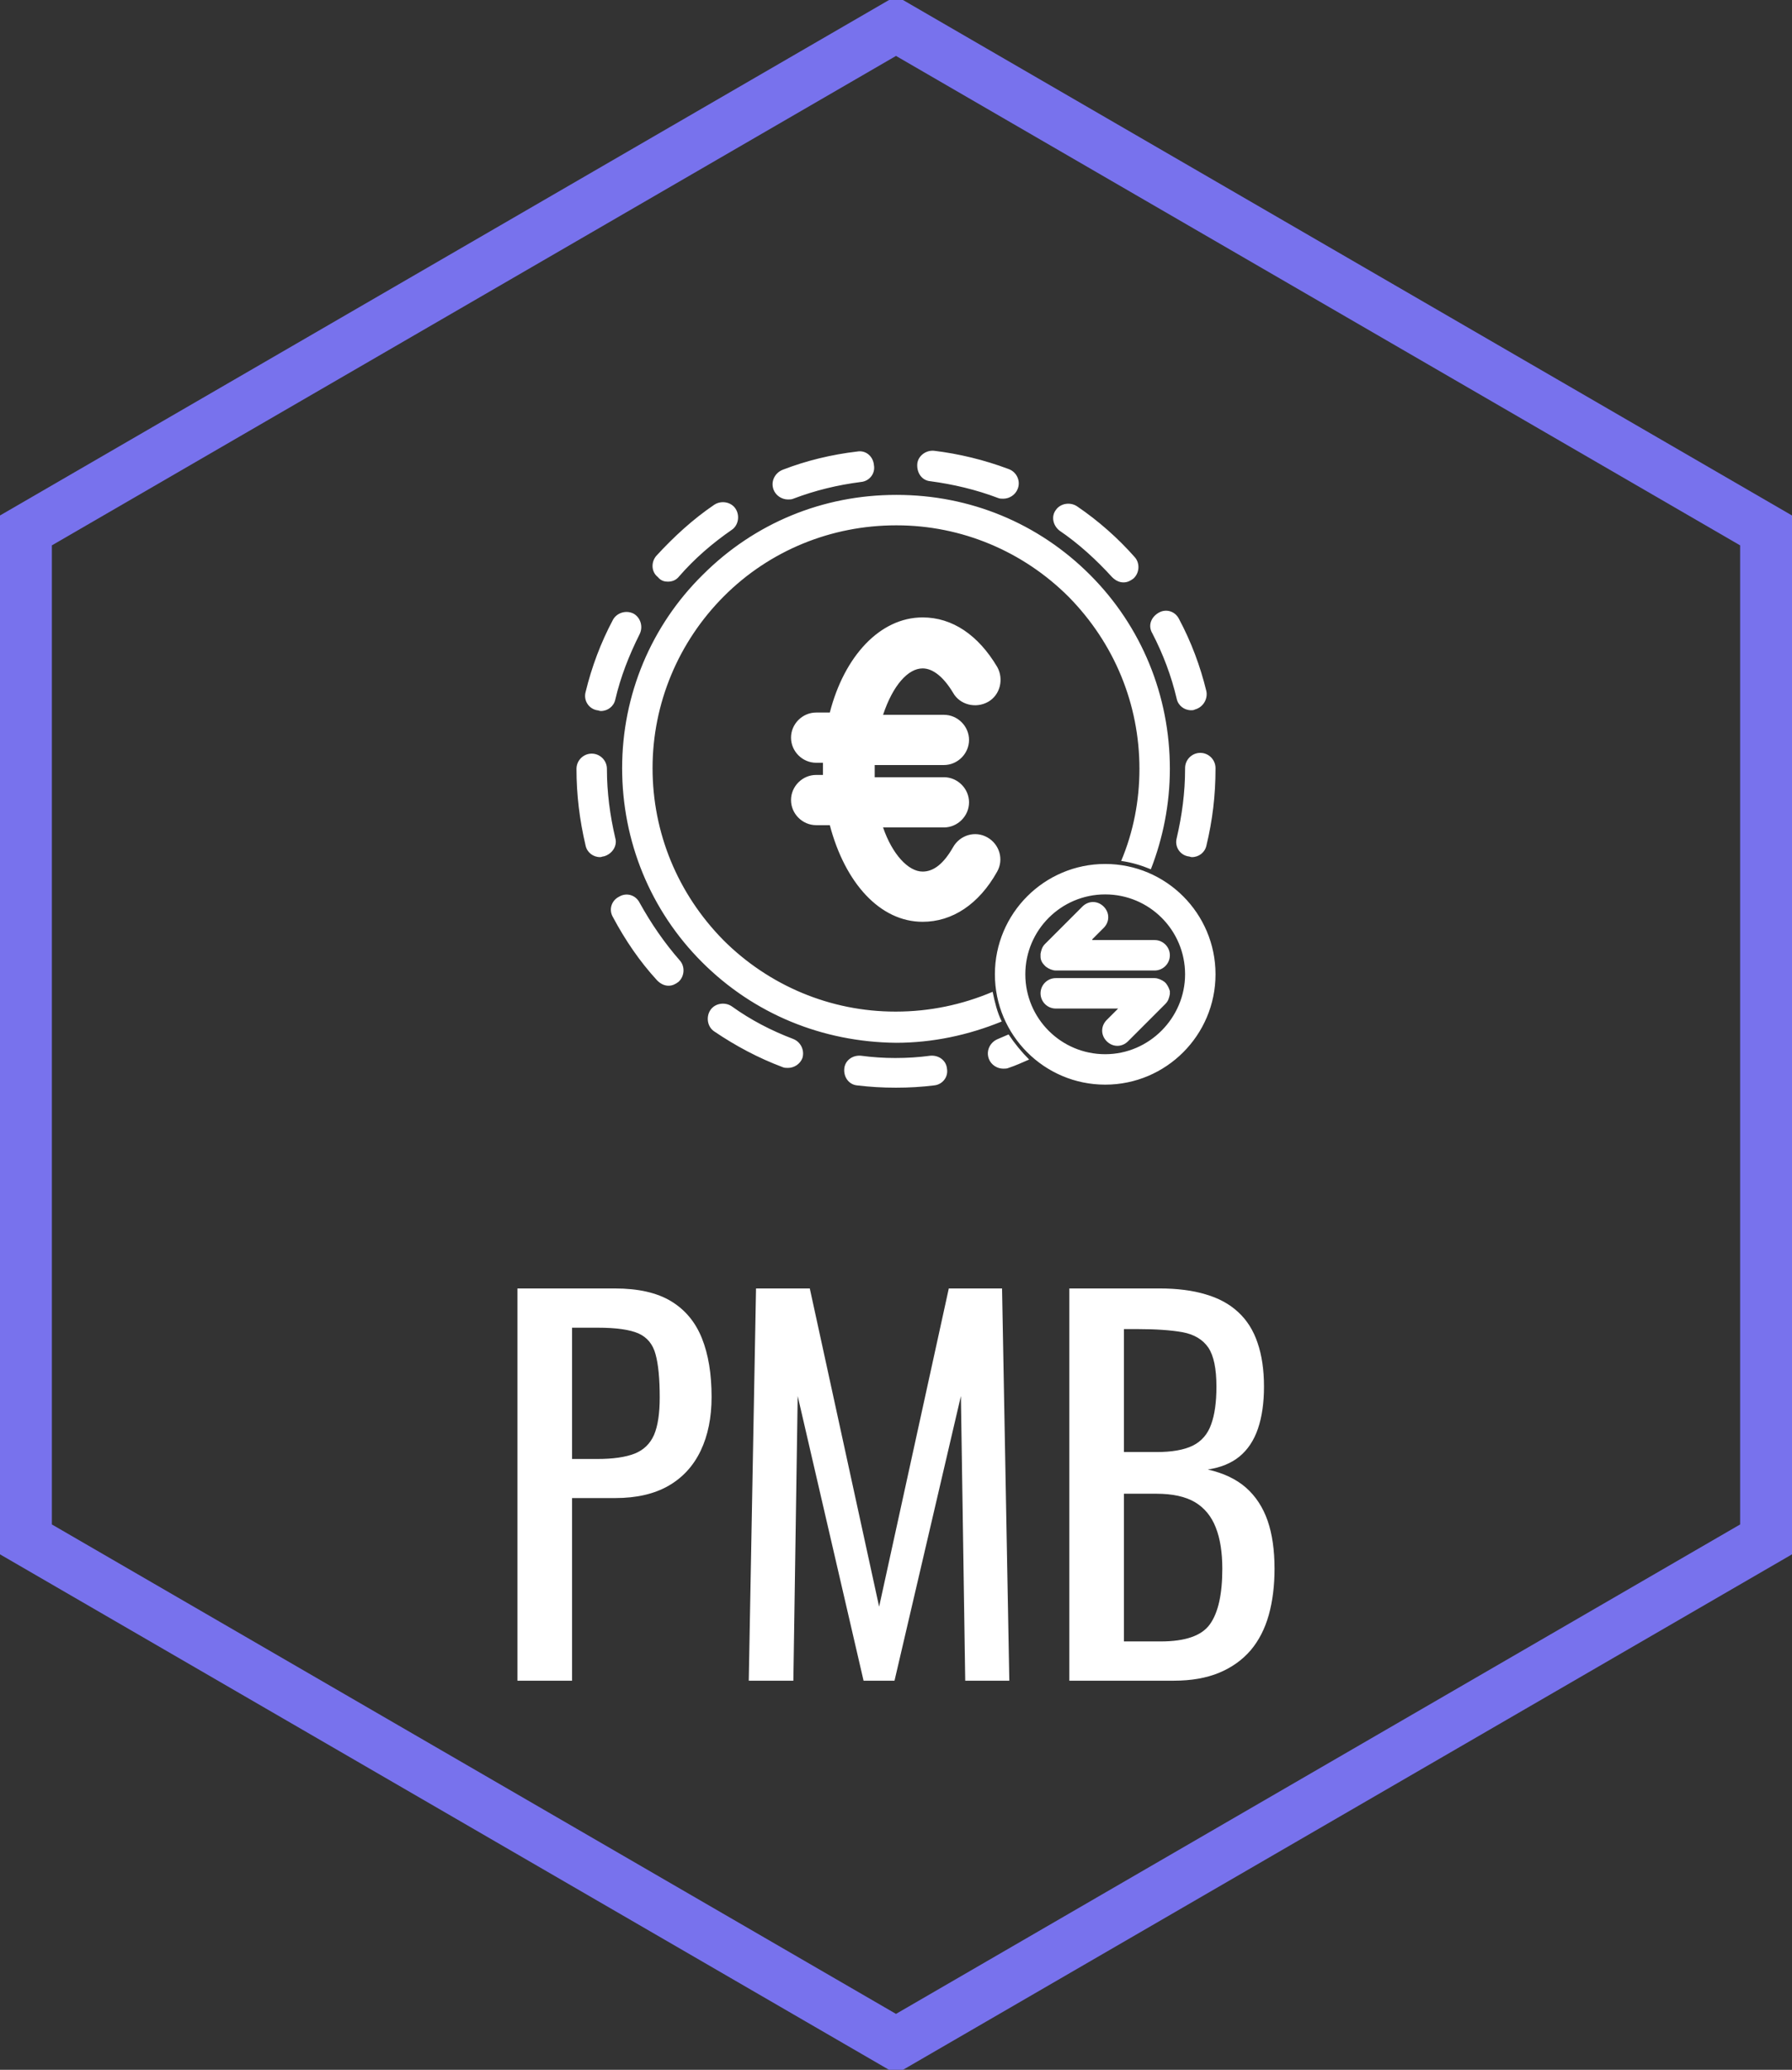 <?xml version="1.0" standalone="no"?>
<svg xmlns="http://www.w3.org/2000/svg" viewBox="0 0 103.646 119.68" width="103.646" height="119.68"><rect x="0" y="0" width="103.646" height="119.68" fill="#333333" stroke="none"/><polygon fill="none" stroke="#7872ed" stroke-width="3" points="102.146,30.67 102.146,89.01 51.823,118.18 1.5,89.01 1.5,30.67 51.823,1.5"></polygon><g fill="#ffffff" color="#ffffff" transform="translate(29.823 22.5) scale(0.44)"><svg width="100.0" height="100.0" x="0.0" y="0.0" viewBox="0 0 100 100"><path d="M11.6,61.4c-0.2,0-0.3,0.1-0.5,0.1c-0.9,0-1.7-0.6-1.9-1.5C8.4,56.6,8,53.3,8,49.9c0-1.1,0.9-2,2-2c1.1,0,2,0.9,2,2  c0,3.1,0.4,6.1,1.1,9.1C13.4,60,12.7,61.1,11.6,61.4z M10.7,42.2c0.2,0,0.3,0.1,0.5,0.1c0.9,0,1.7-0.6,1.9-1.5  c0.7-3,1.8-5.8,3.2-8.6c0.5-1,0.1-2.2-0.8-2.7c-1-0.5-2.2-0.1-2.7,0.8c-1.6,3-2.8,6.2-3.6,9.5C8.9,40.9,9.6,42,10.7,42.2z M20,25.3  c0.6,0,1.1-0.2,1.5-0.7c2-2.3,4.3-4.3,6.9-6.1c0.9-0.6,1.1-1.9,0.5-2.8c-0.6-0.9-1.9-1.1-2.8-0.5c-2.8,1.9-5.3,4.2-7.6,6.7  c-0.7,0.8-0.7,2.1,0.2,2.8C19.1,25.2,19.6,25.3,20,25.3z M54.5,12.1c3,0.4,6,1.1,8.9,2.2c0.2,0.1,0.5,0.1,0.7,0.1  c0.8,0,1.6-0.5,1.9-1.3c0.4-1-0.1-2.2-1.2-2.6c-3.2-1.2-6.5-2-9.8-2.4c-1.1-0.1-2.1,0.7-2.2,1.7C52.7,11,53.4,12,54.5,12.1z   M35.8,14.5c0.2,0,0.5,0,0.7-0.1c2.9-1.1,5.8-1.8,8.9-2.2c1.1-0.1,1.9-1.1,1.7-2.2C47,8.8,46,8,44.9,8.2c-3.4,0.4-6.7,1.2-9.8,2.4  c-1,0.4-1.6,1.5-1.2,2.6C34.2,14,35,14.5,35.8,14.5z M86.9,40.7c0.2,0.9,1,1.5,1.9,1.5c0.2,0,0.3,0,0.5-0.1c1.1-0.3,1.7-1.4,1.5-2.4  c-0.8-3.3-2-6.5-3.6-9.5c-0.5-1-1.7-1.4-2.7-0.8s-1.4,1.7-0.8,2.7C85.1,34.8,86.2,37.7,86.9,40.7z M71.5,18.6  c2.5,1.7,4.8,3.8,6.9,6.1c0.4,0.4,0.9,0.7,1.5,0.7c0.5,0,0.9-0.2,1.3-0.5c0.8-0.7,0.9-2,0.2-2.8c-2.2-2.5-4.8-4.8-7.6-6.7  c-0.9-0.6-2.2-0.4-2.8,0.5C70.4,16.7,70.6,17.9,71.5,18.6z M36.5,85.4c-2.9-1.1-5.6-2.5-8.1-4.3c-0.9-0.6-2.2-0.4-2.8,0.5  c-0.6,0.9-0.4,2.2,0.5,2.8c2.8,1.9,5.8,3.5,9,4.7c0.2,0.1,0.5,0.1,0.7,0.1c0.8,0,1.6-0.5,1.9-1.3C38,86.9,37.5,85.8,36.5,85.4z   M90,47.8C90,47.8,90,47.8,90,47.8c-1.1,0-2,0.9-2,2c0,0,0,0.1,0,0.1c0,3.1-0.4,6.1-1.1,9.1c-0.3,1.1,0.4,2.2,1.5,2.4  c0.2,0,0.3,0.1,0.5,0.1c0.9,0,1.7-0.6,1.9-1.5c0.8-3.3,1.2-6.6,1.2-10.1c0,0,0-0.1,0-0.1C92,48.7,91.1,47.8,90,47.8z M54.5,87.6  c-1.5,0.2-3,0.3-4.6,0.3c-1.5,0-3-0.1-4.5-0.3c-1.1-0.1-2.1,0.6-2.2,1.7c-0.1,1.1,0.6,2.1,1.7,2.2c1.7,0.2,3.3,0.3,5.1,0.3  c1.7,0,3.4-0.1,5-0.3c1.1-0.1,1.9-1.1,1.7-2.2C56.6,88.2,55.6,87.5,54.5,87.6z M16.3,67.5c-0.5-1-1.7-1.4-2.7-0.8  c-1,0.5-1.4,1.7-0.8,2.7c1.6,3,3.5,5.8,5.8,8.3c0.4,0.4,0.9,0.7,1.5,0.7c0.5,0,0.9-0.2,1.3-0.5c0.8-0.7,0.9-2,0.2-2.8  C19.5,72.7,17.8,70.2,16.3,67.5z M64.8,84.8c-0.5,0.2-0.9,0.4-1.4,0.6c-1,0.4-1.6,1.5-1.2,2.6c0.3,0.8,1.1,1.3,1.9,1.3  c0.2,0,0.5,0,0.7-0.1c0.9-0.3,1.8-0.7,2.7-1.1C66.5,87.1,65.6,86,64.8,84.8z M50,85.9c4.8,0,9.5-1,13.9-2.8  c-0.6-1.2-0.9-2.5-1.2-3.9c-4,1.7-8.3,2.6-12.7,2.6c0,0,0,0-0.1,0c-8.5,0-16.6-3.4-22.6-9.4c-6-6.1-9.3-14.1-9.3-22.6  s3.4-16.6,9.4-22.6c6-6,14.1-9.3,22.6-9.3c0,0,0,0,0.1,0c8.5,0,16.6,3.4,22.6,9.4c6,6.1,9.3,14.1,9.3,22.6c0,4.2-0.8,8.3-2.4,12.1  c1.4,0.2,2.7,0.6,3.9,1.1C85.1,59,86,54.5,86,49.9c0-9.6-3.7-18.7-10.5-25.5S59.7,13.9,50.1,13.9c0,0,0,0-0.1,0  c-9.6,0-18.6,3.7-25.4,10.5C17.8,31.1,14,40.2,14,49.8c0,9.6,3.7,18.7,10.5,25.5S40.3,85.8,50,85.9C50,85.9,50,85.9,50,85.9z   M92,76.9c0,8-6.5,14.5-14.5,14.5S63,84.9,63,76.9s6.5-14.5,14.5-14.5S92,68.9,92,76.9z M88,76.9c0-5.8-4.7-10.5-10.5-10.5  S67,71.1,67,76.9s4.7,10.5,10.5,10.5S88,82.6,88,76.9z M75.8,72.3l1.5-1.5c0.4-0.4,0.6-0.9,0.6-1.4s-0.2-1-0.6-1.4  c-0.8-0.8-2-0.8-2.8,0l-4.9,4.9c0,0,0,0,0,0v0c0,0,0,0,0,0c0,0,0,0,0,0c0,0,0,0,0,0c0,0,0,0,0,0c-0.4,0.4-0.5,0.8-0.6,1.3  c0,0.1,0,0.3,0,0.4c0,0.4,0.2,0.8,0.5,1.1c0.1,0.1,0.1,0.1,0.2,0.2c0.4,0.3,0.9,0.5,1.3,0.5c0,0,0,0,0,0h13c1.1,0,2-0.9,2-2  s-0.9-2-2-2H75.8z M85.5,78.1c-0.1-0.1-0.1-0.1-0.2-0.2c-0.4-0.3-0.9-0.5-1.3-0.5c0,0,0,0,0,0H71c-1.1,0-2,0.9-2,2s0.9,2,2,2h8.2  l-1.5,1.5c-0.4,0.4-0.6,0.9-0.6,1.4s0.2,1,0.6,1.4c0.4,0.4,0.9,0.6,1.4,0.6s1-0.2,1.4-0.6l4.9-4.9c0,0,0,0,0,0c0,0,0,0,0,0v0  c0,0,0,0,0,0v0c0.4-0.4,0.5-0.8,0.6-1.3c0-0.1,0-0.3,0-0.4C85.9,78.8,85.8,78.5,85.5,78.1z M53.5,36.7c1.4,0,2.8,1.2,4,3.2  c0.9,1.6,3,2.1,4.6,1.2c1.6-0.9,2.1-3,1.2-4.6c-2.5-4.2-5.9-6.5-9.8-6.5c-5.6,0-10.3,5.1-12.2,12.5h-1.8c-1.8,0-3.3,1.5-3.3,3.3  s1.5,3.3,3.3,3.3h0.9c0,0.3,0,0.6,0,0.8c0,0.3,0,0.6,0,0.8h-0.9c-1.8,0-3.3,1.5-3.3,3.3s1.5,3.3,3.3,3.3h1.8  C43.3,64.9,47.9,70,53.5,70c3.9,0,7.4-2.3,9.8-6.6c0.9-1.6,0.3-3.6-1.3-4.5c-1.6-0.9-3.6-0.3-4.5,1.3c-1.2,2.1-2.5,3.2-4,3.2  c-1.9,0-4-2.3-5.2-5.8h8c1.8,0,3.3-1.5,3.3-3.3s-1.5-3.3-3.3-3.3h-9.1c0-0.3,0-0.6,0-0.8c0-0.3,0-0.6,0-0.8h9.1  c1.8,0,3.3-1.5,3.3-3.3s-1.5-3.3-3.3-3.3h-8C49.6,38.9,51.6,36.7,53.5,36.7z"></path></svg></g><path fill="#ffffff" fill-rule="nonzero" d="M3.16 22.68L0 22.68L0 0L5.63 0Q7.67 0 8.89 0.74Q10.11 1.48 10.67 2.88Q11.23 4.28 11.23 6.27L11.23 6.27Q11.23 8.06 10.60 9.38Q9.97 10.70 8.74 11.41Q7.50 12.12 5.66 12.12L5.66 12.12L3.16 12.12L3.16 22.68ZM3.16 2.27L3.16 9.86L4.62 9.86Q5.99 9.86 6.78 9.55Q7.56 9.24 7.90 8.47Q8.23 7.70 8.23 6.30L8.23 6.30Q8.23 4.68 7.99 3.81Q7.76 2.94 7.00 2.60Q6.24 2.27 4.65 2.27L4.65 2.27L3.16 2.27ZM15.96 22.68L13.38 22.68L13.80 0L16.91 0L20.92 18.40L24.95 0L28.03 0L28.45 22.68L25.90 22.68L25.65 6.22L21.81 22.68L20.02 22.68L16.21 6.22L15.96 22.68ZM37.97 22.68L31.92 22.68L31.92 0L37.13 0Q38.67 0 39.80 0.34Q40.94 0.67 41.69 1.37Q42.45 2.07 42.81 3.15Q43.18 4.23 43.18 5.68L43.18 5.68Q43.18 7.08 42.83 8.11Q42.48 9.13 41.76 9.72Q41.05 10.30 39.93 10.47L39.93 10.47Q41.30 10.78 42.14 11.52Q42.98 12.26 43.39 13.43Q43.79 14.59 43.79 16.21L43.79 16.21Q43.79 17.67 43.46 18.87Q43.12 20.08 42.41 20.92Q41.69 21.76 40.59 22.22Q39.48 22.68 37.97 22.68L37.97 22.68ZM35.08 11.87L35.08 20.41L37.21 20.41Q39.34 20.41 40.05 19.42Q40.77 18.42 40.77 16.21L40.77 16.21Q40.77 14.78 40.39 13.82Q40.01 12.85 39.19 12.36Q38.36 11.87 36.96 11.87L36.96 11.87L35.08 11.87ZM35.08 2.35L35.08 9.46L36.96 9.46Q38.30 9.46 39.06 9.09Q39.82 8.71 40.12 7.87Q40.43 7.03 40.43 5.68L40.43 5.68Q40.43 4.12 39.96 3.42Q39.48 2.72 38.47 2.53Q37.46 2.35 35.84 2.35L35.84 2.35L35.08 2.35Z" transform="translate(29.927, 74.5)"></path></svg>